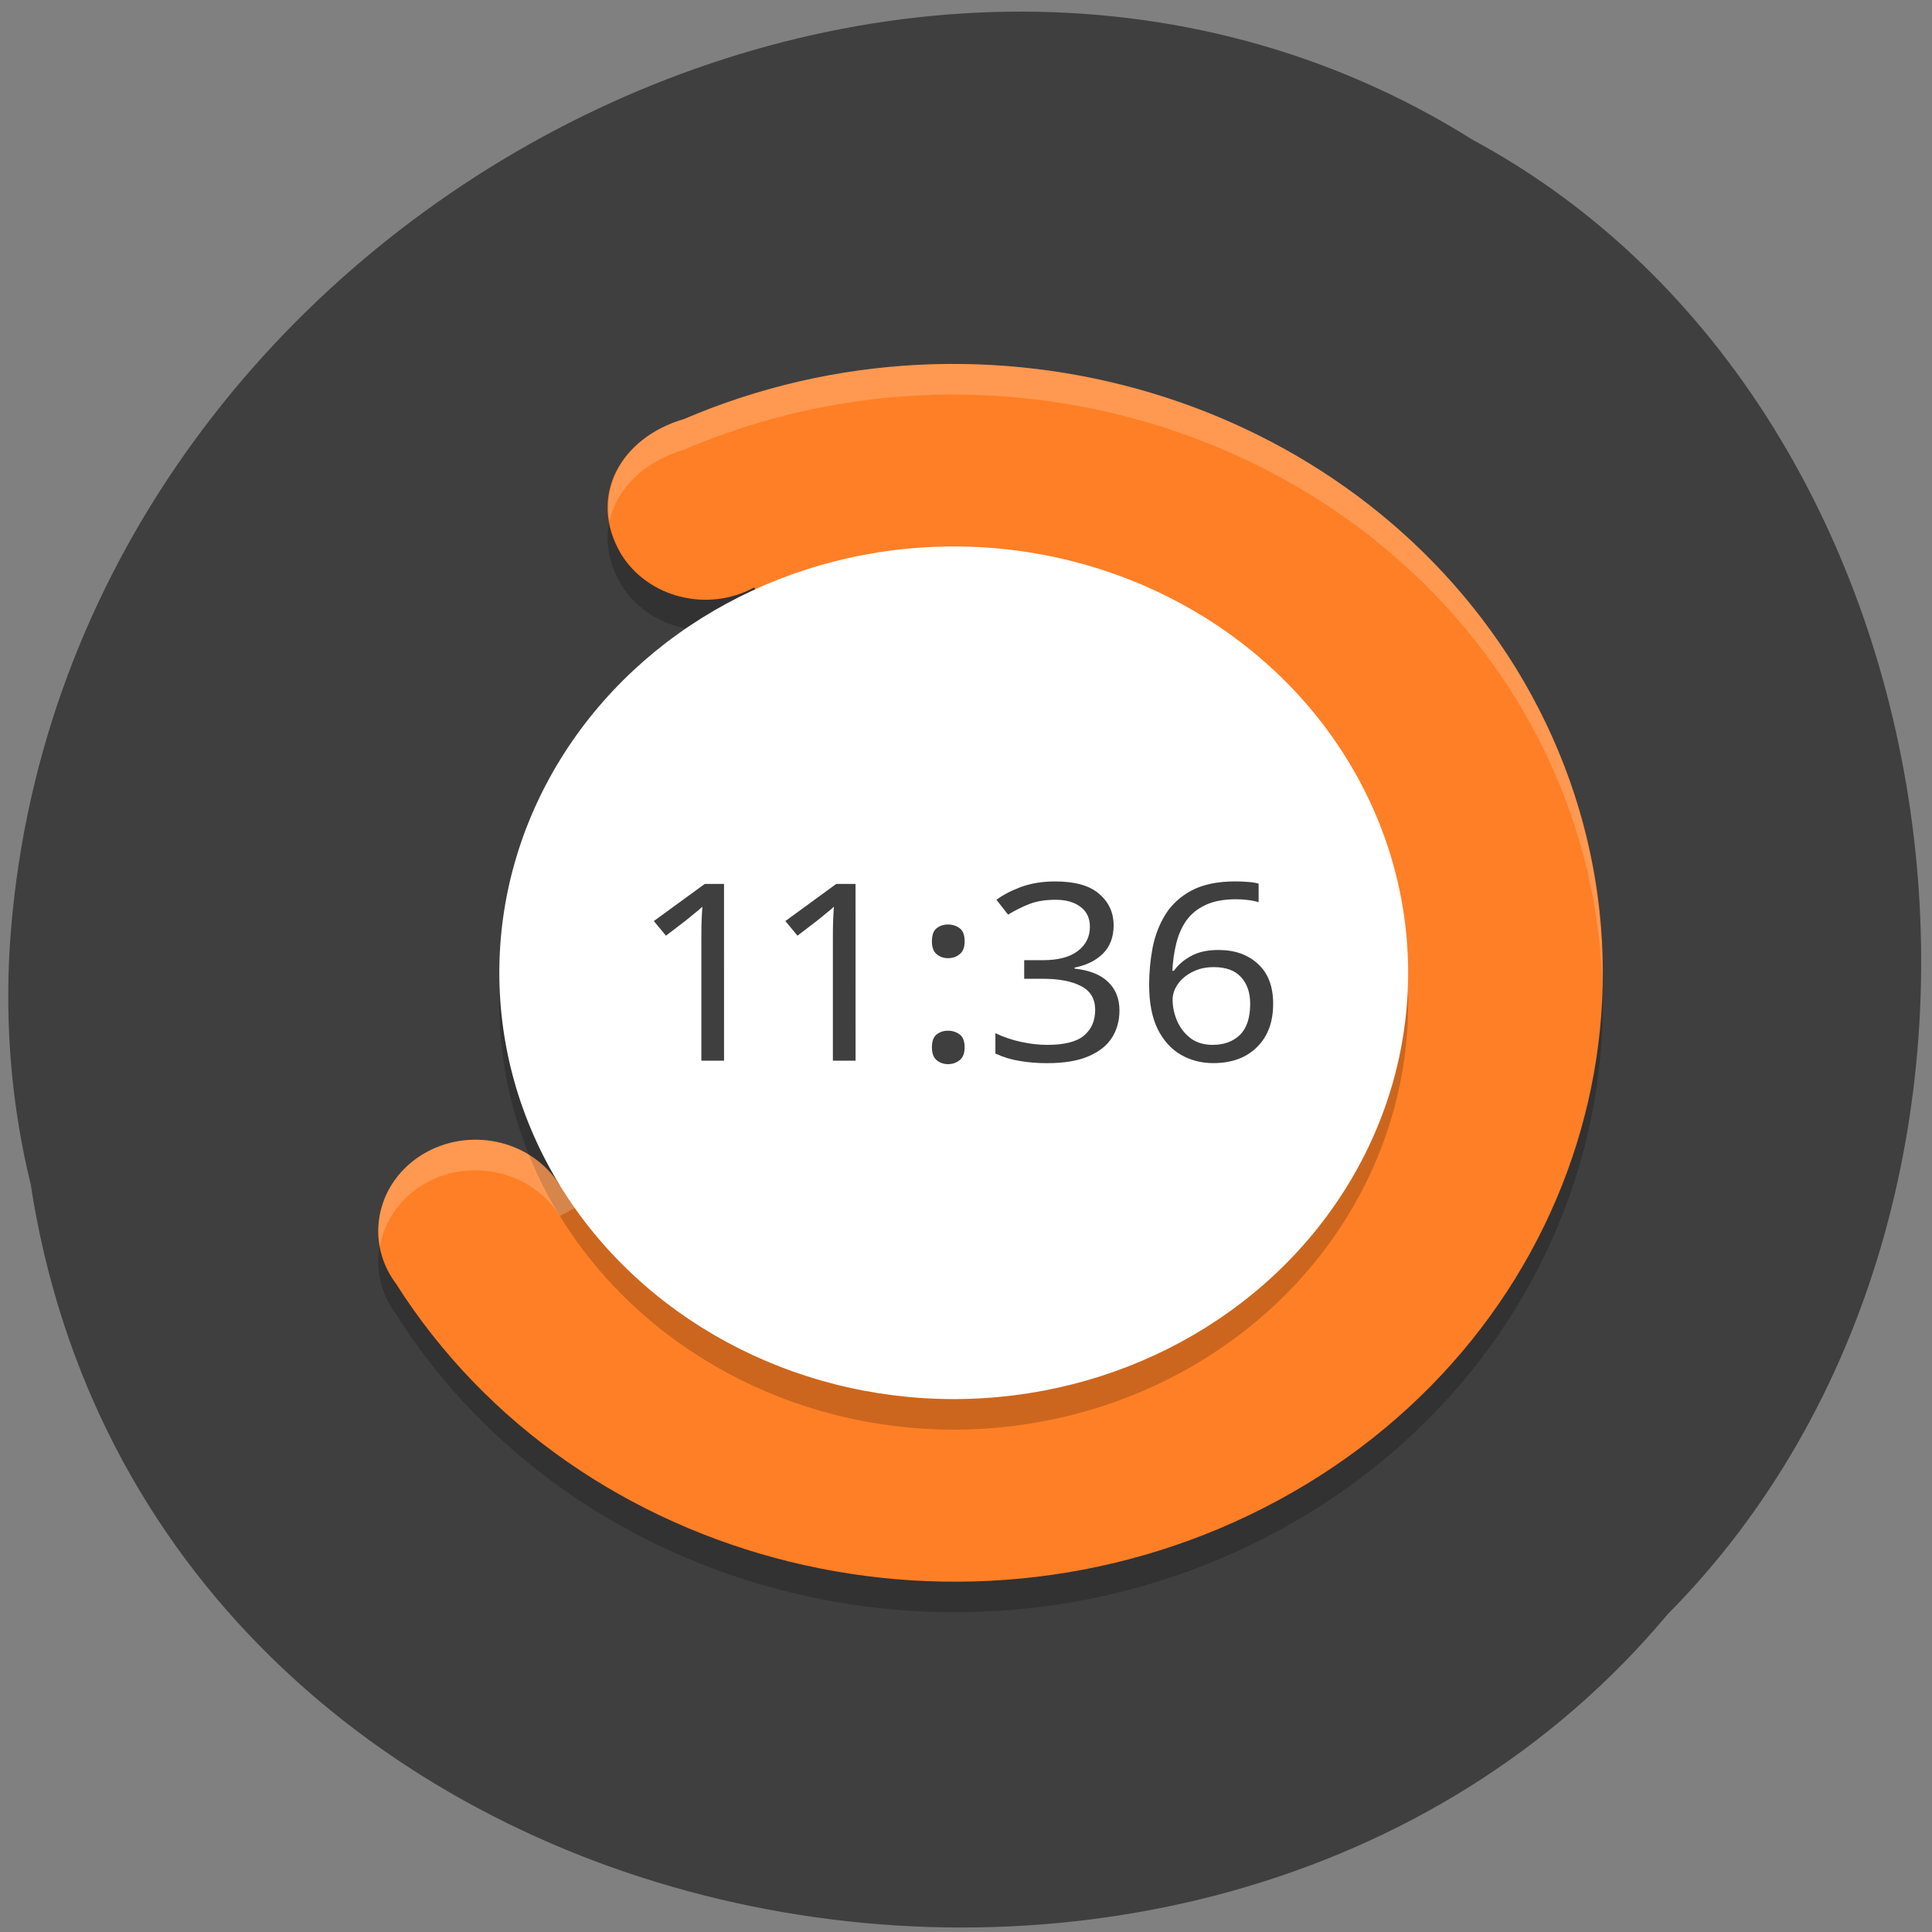 <svg xmlns="http://www.w3.org/2000/svg" viewBox="0 0 256 256"><rect x="0" y="0" width="256" height="256" fill="#808080" stroke="none"/><path d="m 4.04 156.76 c 15.718 103.18 155.32 130.79 216.93 57.14 54.26 -54.71 40.752 -159.44 -25.792 -195.35 -76.45 -48.04 -187.81 11.351 -193.89 106.98 c -0.626 10.477 0.257 21.07 2.744 31.23 z" fill="#3f3f3f" color="#000"/><g transform="matrix(4.301 0 0 4.035 23.15 32.06)"><path d="m 13.75,11.251 c 0.829,1.436 2.665,1.929 4.1,1.101 l 7.01,12.136 -12.99,7.5 C 11.041,30.552 9.205,30.059 7.77,30.887 6.335,31.715 5.844,33.551 6.673,34.988 6.716,35.061 6.761,35.133 6.81,35.202 12.406,44.617 24.523,47.791 34,42.325 43.566,36.802 46.839,24.563 41.311,14.988 36.137,6.073 25.047,2.541 15.682,6.824 l -0.006,0.001 c -1.923,0.598 -2.975,2.518 -1.926,4.426" opacity="0.2"/><path d="m 13.75,10.247 c 0.829,1.436 2.665,1.929 4.1,1.101 l 7.01,12.136 -12.99,7.5 C 11.041,29.548 9.205,29.055 7.77,29.883 6.335,30.711 5.844,32.547 6.673,33.984 6.716,34.057 6.761,34.129 6.81,34.198 12.406,43.613 24.523,46.787 34,41.321 43.566,35.798 46.839,23.559 41.311,13.984 36.137,5.069 25.047,1.537 15.682,5.82 l -0.006,10e-4 c -1.923,0.598 -2.975,2.518 -1.926,4.426 z" fill="#ff7f26"/><g transform="matrix(0.866 -0.5 0.5 0.866 0 0)"><circle r="14" cy="33.654" cx="8.283" opacity="0.2"/><circle r="14" cy="32.785" cx="8.785" fill="#fff"/></g><path d="m 24.734,4.02 c -3.03,-0.114 -6.126,0.462 -9.05,1.801 H 15.678 C 14.123,6.305 13.159,7.657 13.395,9.165 13.618,8.087 14.479,7.2 15.678,6.827 l 0.006,-0.002 c 9.364,-4.284 20.455,-0.75 25.629,8.164 1.687,2.922 2.545,6.091 2.664,9.242 0.044,-3.479 -0.798,-7.01 -2.664,-10.246 C 37.756,7.856 31.403,4.27 24.737,4.02 z m -0.313,19.715 -12.557,7.25 c -0.829,-1.436 -2.663,-1.93 -4.098,-1.102 -1.12,0.647 -1.656,1.906 -1.447,3.111 0.143,-0.854 0.64,-1.641 1.447,-2.107 1.435,-0.828 3.268,-0.335 4.098,1.102 l 12.992,-7.5 -0.436,-0.754 z" opacity="0.2" fill="#fff"/><g fill="#3f3f3f"><path d="m 16.924,26.886 h -0.699 v -4.057 q 0,-0.35 0.008,-0.561 0.008,-0.211 0.024,-0.439 -0.13,0.13 -0.244,0.22 -0.106,0.089 -0.26,0.228 l -0.618,0.504 -0.374,-0.48 1.569,-1.22 h 0.593 z"/><path d="m 20.976,26.886 h -0.699 v -4.057 q 0,-0.35 0.008,-0.561 0.008,-0.211 0.024,-0.439 -0.13,0.13 -0.244,0.22 -0.106,0.089 -0.26,0.228 l -0.618,0.504 -0.374,-0.48 1.569,-1.22 h 0.593 z"/><path d="m 23.328 22.967 q 0 -0.309 0.146 -0.431 0.146 -0.122 0.35 -0.122 0.203 0 0.358 0.122 0.154 0.122 0.154 0.431 0 0.293 -0.154 0.423 -0.154 0.13 -0.358 0.13 -0.203 0 -0.35 -0.13 -0.146 -0.13 -0.146 -0.423 z m 0 3.48 q 0 -0.301 0.146 -0.423 0.146 -0.122 0.35 -0.122 0.203 0 0.358 0.122 0.154 0.122 0.154 0.423 0 0.293 -0.154 0.423 -0.154 0.13 -0.358 0.13 -0.203 0 -0.35 -0.13 -0.146 -0.13 -0.146 -0.423"/><path d="m 28.926,22.439 q 0,0.585 -0.333,0.935 -0.325,0.341 -0.87,0.455 v 0.033 q 0.691,0.081 1.033,0.439 0.35,0.358 0.35,0.935 0,0.512 -0.236,0.902 -0.236,0.39 -0.732,0.61 -0.488,0.22 -1.26,0.22 -0.455,0 -0.846,-0.073 -0.39,-0.065 -0.748,-0.244 v -0.667 q 0.366,0.187 0.789,0.285 0.423,0.098 0.813,0.098 0.78,0 1.122,-0.301 0.35,-0.309 0.35,-0.846 0,-0.545 -0.431,-0.78 -0.423,-0.244 -1.195,-0.244 h -0.561 v -0.61 h 0.569 q 0.715,0 1.081,-0.301 0.374,-0.301 0.374,-0.797 0,-0.423 -0.285,-0.65 -0.285,-0.236 -0.772,-0.236 -0.472,0 -0.805,0.138 Q 26,21.878 25.674,22.09 L 25.316,21.602 Q 25.625,21.358 26.08,21.179 26.543,21 27.129,21 q 0.911,0 1.35,0.407 0.447,0.407 0.447,1.033 z"/><path d="m 30.02 24.407 q 0 -0.626 0.106 -1.228 0.114 -0.61 0.398 -1.098 0.293 -0.496 0.813 -0.789 0.52 -0.293 1.341 -0.293 0.171 0 0.374 0.016 0.211 0.016 0.341 0.057 v 0.61 q -0.146 -0.049 -0.333 -0.073 -0.187 -0.024 -0.366 -0.024 -0.561 0 -0.935 0.187 -0.374 0.187 -0.593 0.512 -0.211 0.325 -0.309 0.748 -0.098 0.423 -0.122 0.902 h 0.049 q 0.187 -0.285 0.52 -0.48 0.333 -0.203 0.854 -0.203 0.756 0 1.22 0.463 0.463 0.455 0.463 1.301 0 0.911 -0.504 1.431 -0.496 0.52 -1.341 0.52 -0.553 0 -1 -0.276 -0.447 -0.276 -0.715 -0.846 -0.26 -0.569 -0.26 -1.439 z m 1.967 1.959 q 0.512 0 0.829 -0.325 0.317 -0.333 0.317 -1.024 0 -0.553 -0.285 -0.878 -0.276 -0.325 -0.837 -0.325 -0.382 0 -0.667 0.163 -0.285 0.154 -0.447 0.407 -0.154 0.244 -0.154 0.496 0 0.35 0.138 0.699 0.138 0.341 0.415 0.569 0.276 0.22 0.691 0.22 z"/></g></g></svg>